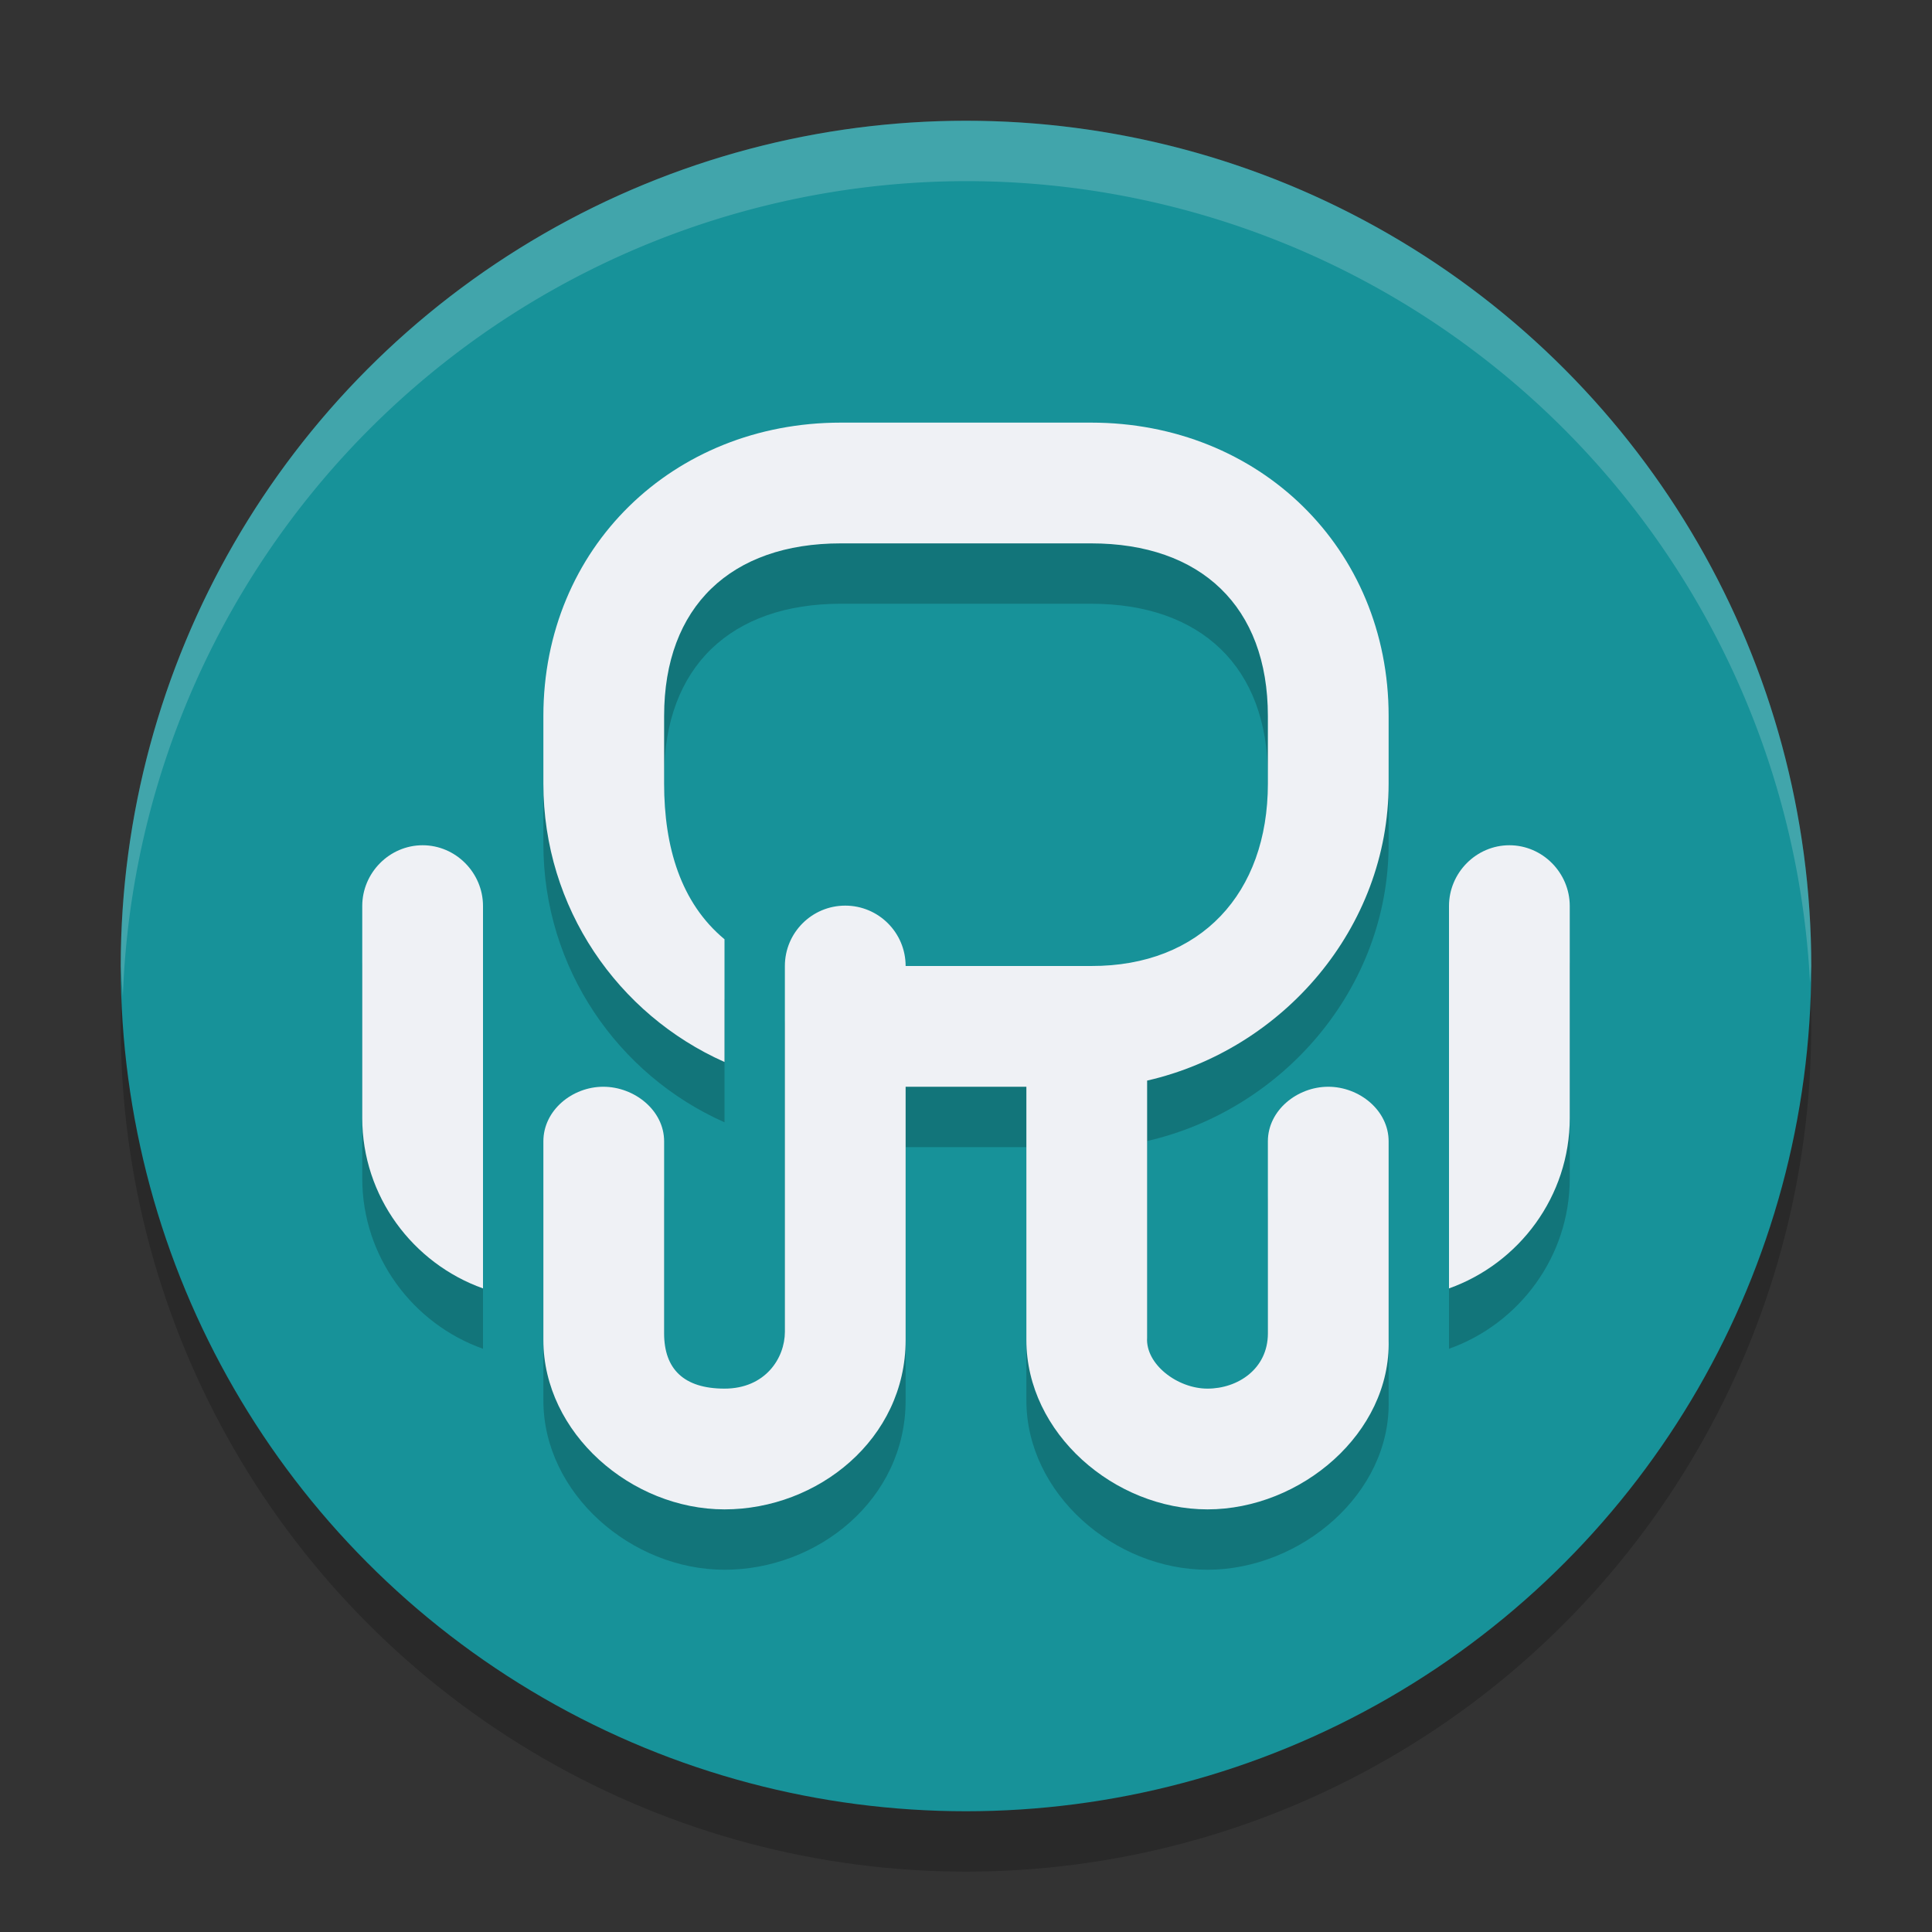 <svg xmlns="http://www.w3.org/2000/svg" width="32" height="32" version="1.1">
 <rect width="100%" height="100%" fill="#333333" stroke="none"/>
 <circle style="opacity:0.2" cx="16" cy="17" r="14"/>
 <circle style="fill:#179299" cx="16" cy="16" r="14"/>
 <path style="opacity:0.2" d="M 13.926,8 C 11.143,8 9,10.077 9,12.859 v 1.121 c 0,2.055 1.233,3.824 3,4.609 v -2.033 c -0.727,-0.604 -1,-1.533 -1,-2.576 V 12.859 C 11,11.043 12.11,10 13.926,10 h 4.146 C 19.888,10 21,11.043 21,12.859 v 1.121 C 21,15.796 19.888,17.005 18.072,17 H 16 15.332 15 c 0,-0.552 -0.448,-1 -1,-1 -0.552,0 -1,0.448 -1,1 v 0.41 2.096 3.553 C 13,23.495 12.676,24 12,24 11.324,24 11,23.673 11,23.086 V 20.871 19.904 C 11,19.39 10.507,19 9.992,19 9.478,19 9,19.39 9,19.904 v 3.291 C 9,24.738 10.457,26 12,26 c 1.543,0 3,-1.162 3,-2.805 V 21.314 20.9 20.041 19.668 19 h 2 v 4.195 C 17,24.738 18.457,26 20,26 c 1.543,0 3.039,-1.262 3,-2.805 V 20.871 19.904 C 23,19.39 22.514,19 22,19 c -0.514,0 -1,0.39 -1,0.904 v 3.182 C 21,23.673 20.502,24 20,24 19.498,24 18.972,23.593 19,23.158 v -2.84 -1.357 -0.062 c 2.242,-0.514 4,-2.523 4,-4.918 V 12.859 C 23,10.077 20.855,8 18.072,8 Z M 7,15 c -0.55,0 -1,0.457 -1,1.006 v 3.512 c 0,1.298 0.838,2.409 2,2.822 v -2.969 -2.334 -1.031 C 8,15.457 7.55,15 7,15 Z m 18,0 c -0.55,0 -1,0.457 -1,1.006 v 6.334 c 1.162,-0.413 2,-1.525 2,-2.822 v -2.48 -1.031 C 26,15.457 25.55,15 25,15 Z"/>
 <path style="fill:#eff1f5" d="M 13.926 7 C 11.143 7 9 9.077 9 11.859 L 9 12.98 C 9 15.036 10.233 16.804 12 17.59 L 12 15.557 C 11.273 14.953 11 14.023 11 12.98 L 11 11.859 C 11 10.043 12.11 9 13.926 9 L 18.072 9 C 19.888 9 21 10.043 21 11.859 L 21 12.98 C 21 14.796 19.888 16.005 18.072 16 L 16 16 L 15.332 16 L 15 16 C 15 15.448 14.552 15 14 15 C 13.448 15 13 15.448 13 16 L 13 16.41 L 13 18.506 L 13 22.059 C 13 22.495 12.676 23 12 23 C 11.324 23 11 22.673 11 22.086 L 11 19.871 L 11 18.904 C 11 18.39 10.507 18 9.992 18 C 9.478 18 9 18.39 9 18.904 L 9 22.195 C 9 23.738 10.457 25 12 25 C 13.543 25 15 23.838 15 22.195 L 15 20.314 L 15 19.9 L 15 19.041 L 15 18.668 L 15 18 L 17 18 L 17 22.195 C 17 23.738 18.457 25 20 25 C 21.543 25 23.039 23.738 23 22.195 L 23 19.871 L 23 18.904 C 23 18.39 22.514 18 22 18 C 21.486 18 21 18.39 21 18.904 L 21 22.086 C 21 22.673 20.502 23 20 23 C 19.498 23 18.972 22.593 19 22.158 L 19 19.318 L 19 17.961 L 19 17.898 C 21.242 17.385 23 15.376 23 12.98 L 23 11.859 C 23 9.077 20.855 7 18.072 7 L 13.926 7 z M 7 14 C 6.45 14 6 14.457 6 15.006 L 6 18.518 C 6 19.815 6.838 20.926 8 21.34 L 8 18.371 L 8 16.037 L 8 15.006 C 8 14.457 7.55 14 7 14 z M 25 14 C 24.45 14 24 14.457 24 15.006 L 24 21.34 C 25.162 20.926 26 19.815 26 18.518 L 26 16.037 L 26 15.006 C 26 14.457 25.55 14 25 14 z"/>
 <path style="fill:#eff1f5;opacity:0.2" d="M 16 2 A 14 14 0 0 0 2 16 A 14 14 0 0 0 2.035 16.5 A 14 14 0 0 1 16 3 A 14 14 0 0 1 29.98 16.279 A 14 14 0 0 0 30 16 A 14 14 0 0 0 16 2 z"/>
</svg>
